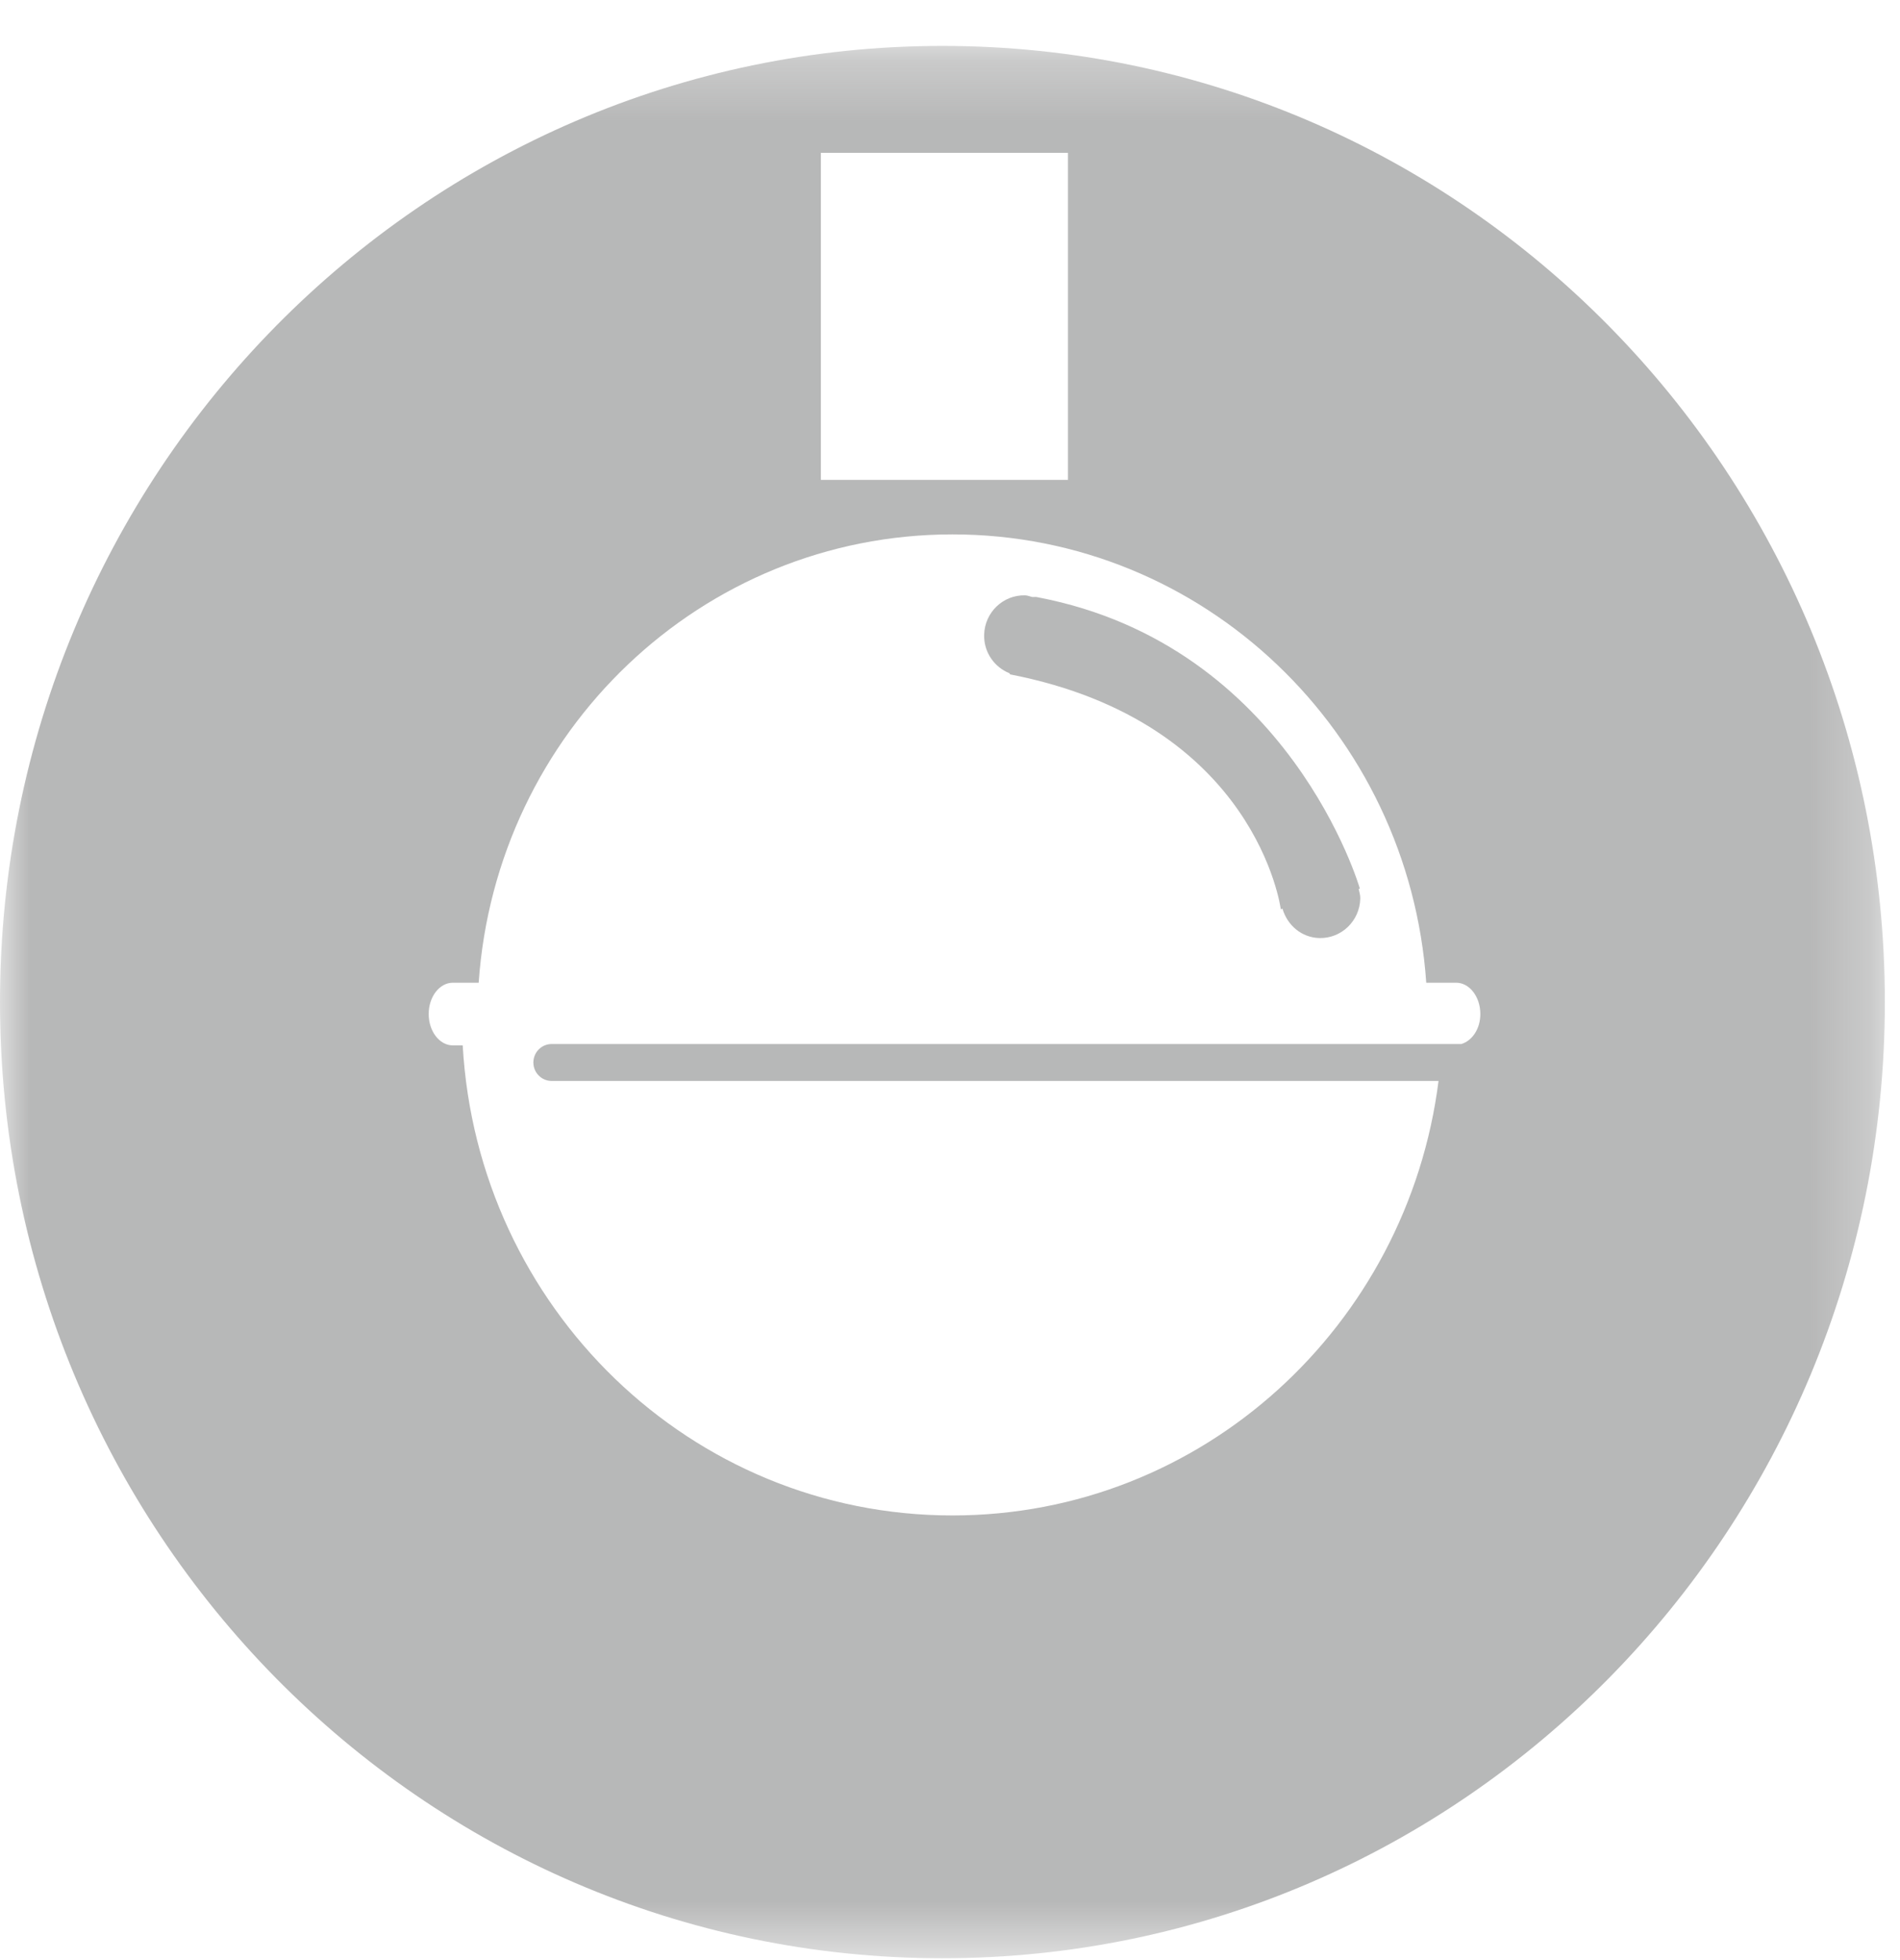 <?xml version="1.0" encoding="UTF-8" standalone="no"?>
<svg width="32px" height="33px" viewBox="0 0 32 33" version="1.1" xmlns="http://www.w3.org/2000/svg" xmlns:xlink="http://www.w3.org/1999/xlink">
    <!-- Generator: Sketch 39.1 (31720) - http://www.bohemiancoding.com/sketch -->
    <title>Page 1</title>
    <desc>Created with Sketch.</desc>
    <defs>
        <polygon id="path-1" points="0 0.258 0 32.454 31.745 32.454 31.745 0.258 1.0325735e-20 0.258"></polygon>
    </defs>
    <g id="Page-1" stroke="none" stroke-width="1" fill="none" fill-rule="evenodd" opacity="0.5">
        <g id="MegaMenu-1024" transform="translate(-25, -2589)">
            <g id="Page-1" transform="translate(25, 2589)">
                <path d="M22.903,14.961 C22.903,14.961 21.725,10.87 17.485,10.057 C17.447,10.045 17.418,10.054 17.386,10.051 C17.344,10.042 17.307,10.024 17.265,10.023 C16.893,10.014 16.584,10.311 16.575,10.688 C16.568,10.983 16.748,11.233 17.002,11.335 C17.006,11.339 17.008,11.351 17.013,11.354 C21.167,12.163 21.571,15.307 21.571,15.307 L21.6,15.299 C21.68,15.576 21.92,15.785 22.221,15.793 C22.592,15.802 22.901,15.505 22.91,15.128 C22.912,15.071 22.894,15.019 22.883,14.966 L22.903,14.961 Z" id="Fill-1" fill="#707171"></path>
                <g id="Group-5" transform="translate(0, 0.515)">
                    <mask id="mask-2" fill="white">
                        <use xlink:href="#path-1"></use>
                    </mask>
                    <g id="Clip-4"></g>
                    <path d="M24.612,17.062 L9.291,17.062 C9.121,17.062 8.983,17.201 8.983,17.374 C8.983,17.544 9.121,17.684 9.291,17.684 L24.228,17.684 C23.704,21.808 20.25,24.999 16.042,24.999 C11.63,24.999 8.042,21.496 7.793,17.085 L7.627,17.085 C7.402,17.085 7.22,16.848 7.22,16.557 C7.22,16.266 7.402,16.03 7.627,16.03 L8.062,16.03 C8.353,11.813 11.809,8.482 16.042,8.482 C20.273,8.482 23.73,11.813 24.021,16.03 L24.525,16.03 C24.749,16.03 24.932,16.266 24.932,16.557 C24.932,16.808 24.793,17.008 24.612,17.062 L24.612,17.062 Z M13.825,7.564 L17.987,7.564 L17.987,2.058 L13.825,2.058 L13.825,7.564 Z M15.873,0.258 C7.106,0.258 -0,7.465 -0,16.356 C-0,25.247 7.106,32.454 15.873,32.454 C24.639,32.454 31.745,25.247 31.745,16.356 C31.745,7.465 24.639,0.258 15.873,0.258 L15.873,0.258 Z" id="Fill-3" fill="#707171" mask="url(#mask-2)"></path>
                </g>
            </g>
        </g>
    </g>
</svg>
